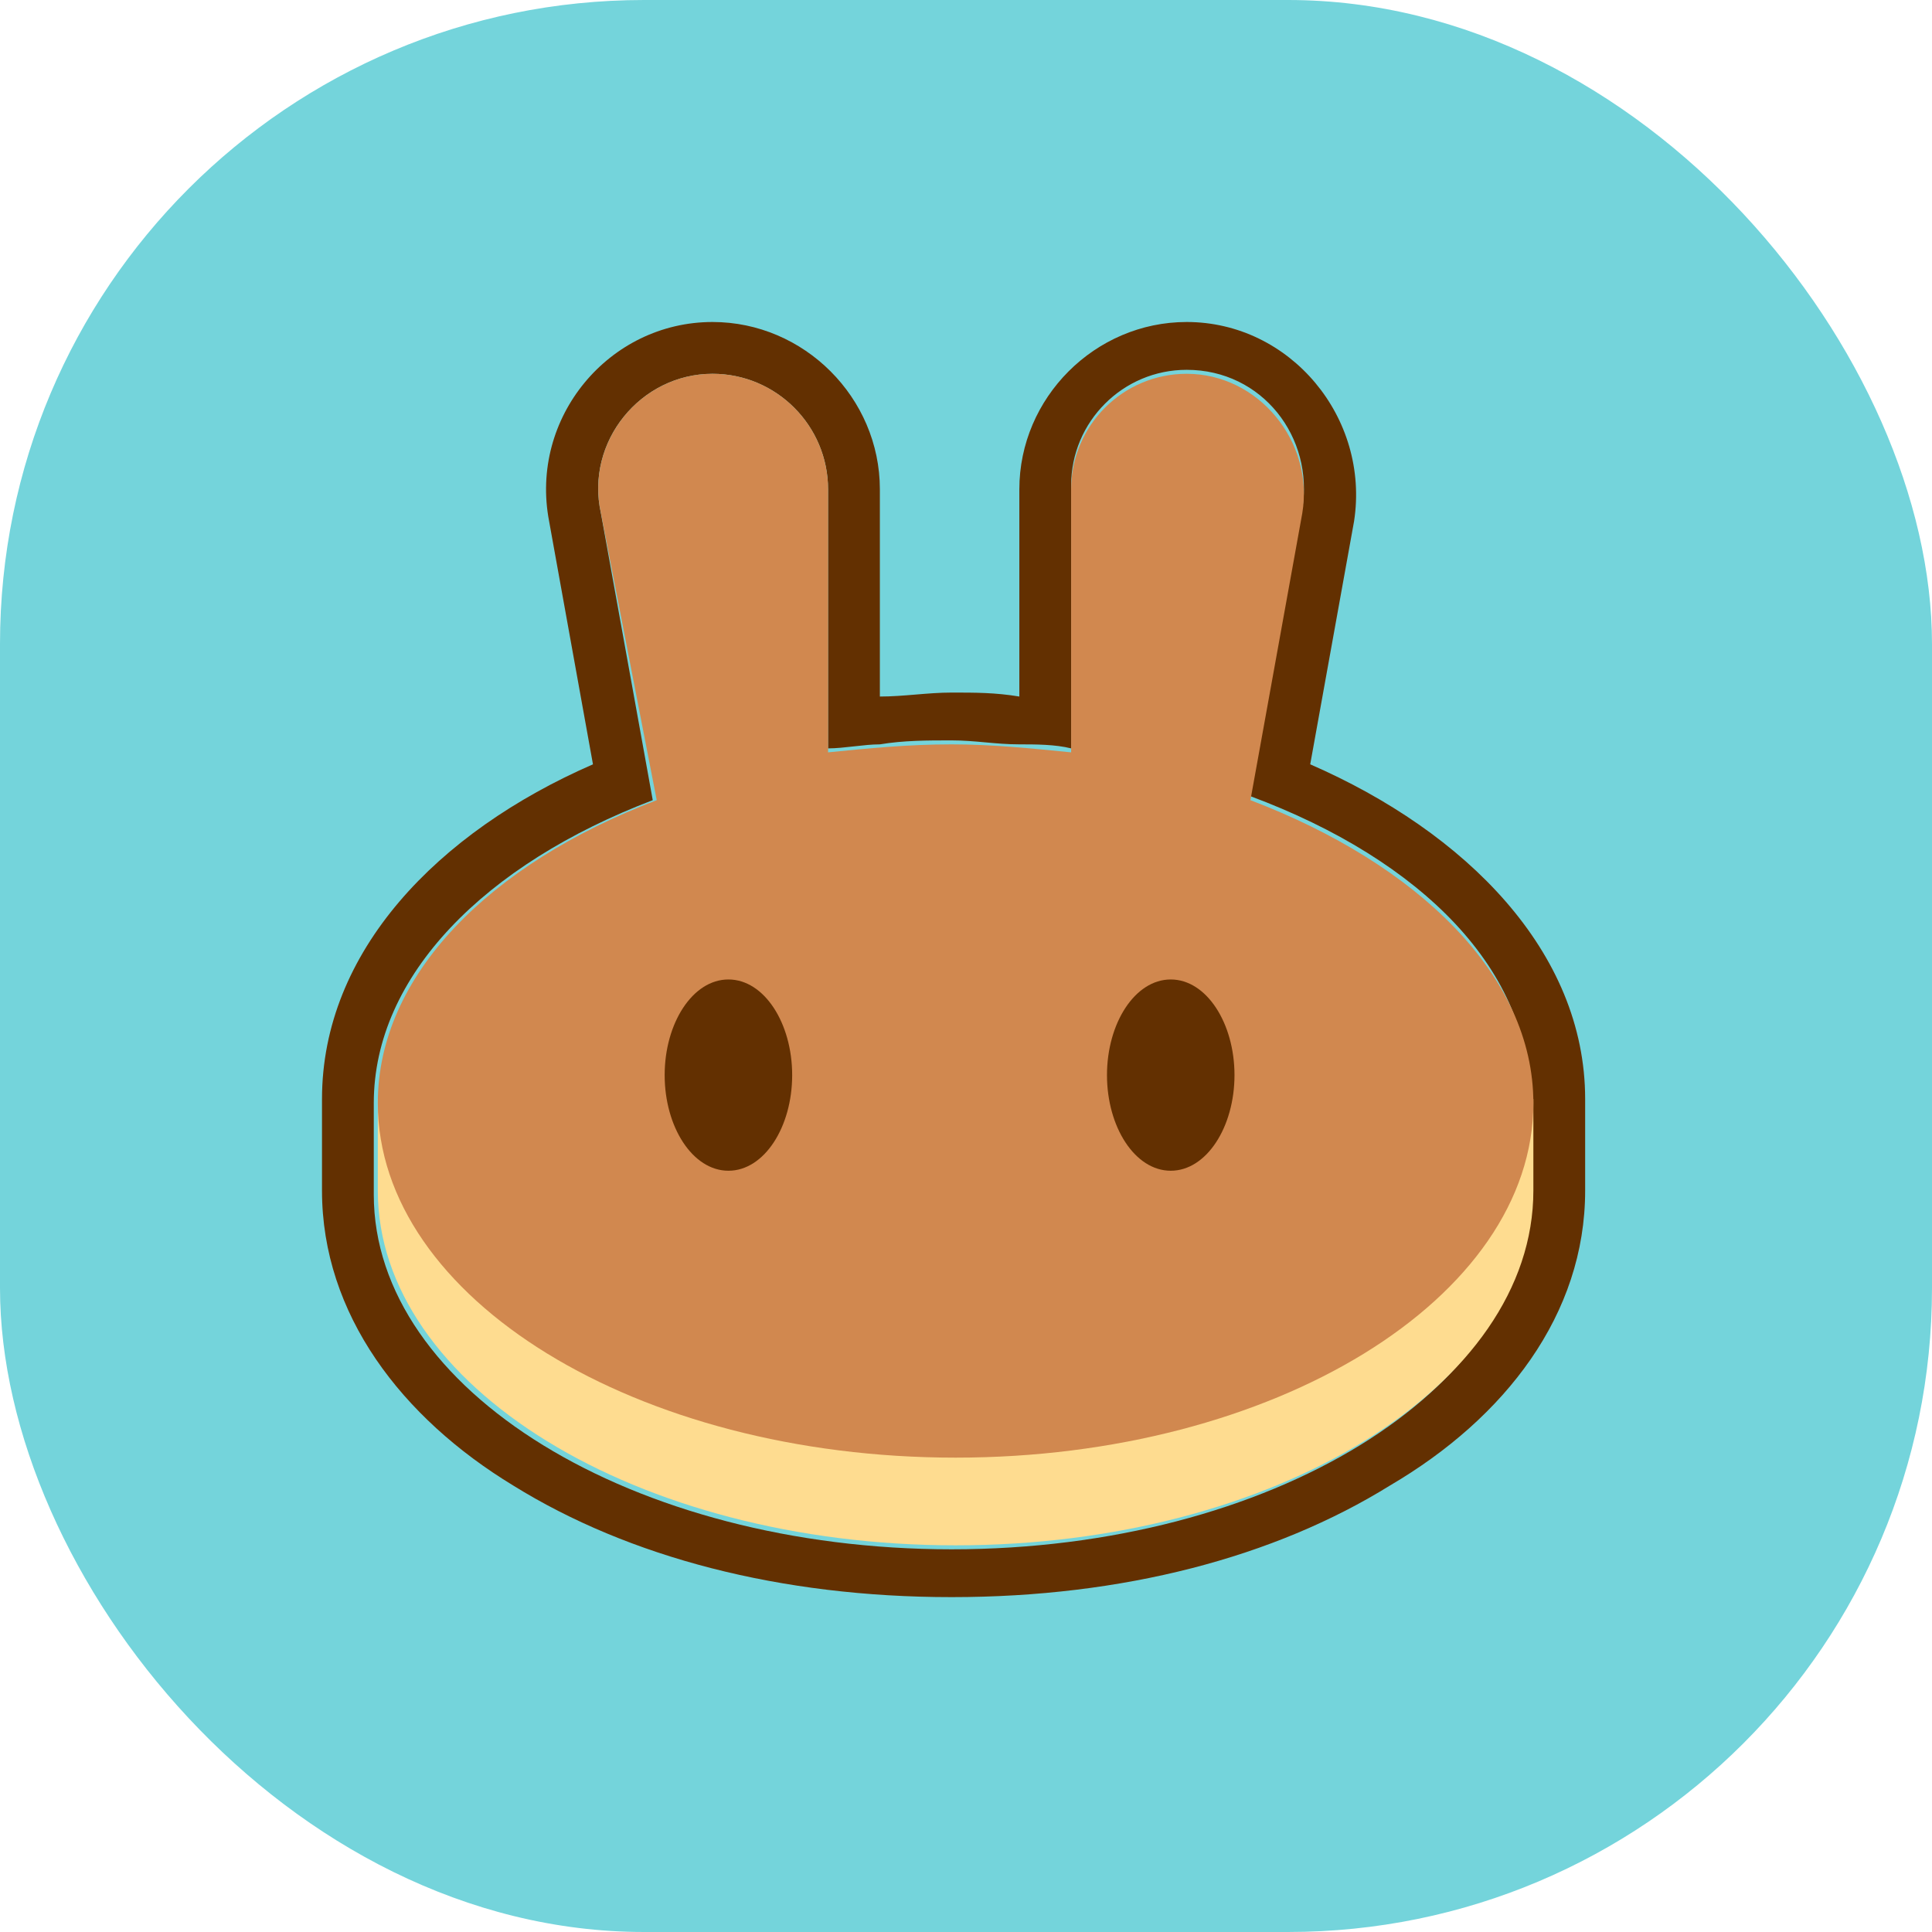 <svg width="36" height="36" viewBox="0 0 36 36" fill="none" xmlns="http://www.w3.org/2000/svg">
<g clip-path="url(#clip0_21224_78188)">
<rect width="36" height="36" rx="12" fill="#74D4DB"/>
<g clip-path="url(#clip1_21224_78188)">
<path fill-rule="evenodd" clip-rule="evenodd" d="M10.232 9.713C9.861 7.782 11.346 6 13.277 6C14.984 6 16.395 7.411 16.395 9.118V12.979C16.84 12.979 17.286 12.905 17.732 12.905C18.177 12.905 18.548 12.905 18.994 12.979V9.118C18.994 7.411 20.404 6 22.112 6C24.043 6 25.528 7.782 25.231 9.713L24.414 14.242C27.31 15.504 29.537 17.732 29.537 20.479V22.186C29.537 24.488 28.052 26.419 25.899 27.681C23.746 29.017 20.924 29.76 17.732 29.76C14.539 29.76 11.717 29.017 9.564 27.681C7.485 26.419 6 24.488 6 22.186V20.479C6 17.732 8.153 15.504 11.049 14.242L10.232 9.713ZM23.3 14.836L24.265 9.49C24.488 8.153 23.523 6.891 22.112 6.891C20.924 6.891 19.959 7.856 19.959 9.044V13.945C19.662 13.87 19.291 13.87 18.994 13.87C18.548 13.87 18.177 13.796 17.732 13.796C17.286 13.796 16.84 13.796 16.395 13.87C16.098 13.87 15.727 13.945 15.43 13.945V9.118C15.43 7.931 14.464 6.965 13.277 6.965C11.94 6.965 10.9 8.227 11.197 9.564L12.163 14.91C9.044 16.098 6.965 18.177 6.965 20.553V22.261C6.965 25.899 11.791 28.869 17.732 28.869C23.672 28.869 28.498 25.899 28.498 22.261V20.553C28.572 18.103 26.493 16.024 23.3 14.836Z" fill="#633001"/>
<path d="M28.572 22.186C28.572 25.825 23.746 28.795 17.806 28.795C11.866 28.795 7.04 25.825 7.04 22.186V20.479H28.572V22.186Z" fill="#FEDC90"/>
<path fill-rule="evenodd" clip-rule="evenodd" d="M11.198 9.564C10.901 8.228 11.94 6.965 13.277 6.965C14.465 6.965 15.43 7.931 15.43 9.119V14.019C16.172 13.945 16.915 13.87 17.732 13.87C18.474 13.87 19.217 13.945 19.959 14.019V9.119C19.959 7.931 20.924 6.965 22.112 6.965C23.449 6.965 24.488 8.228 24.266 9.564L23.3 14.91C26.419 16.098 28.572 18.177 28.572 20.553C28.572 24.191 23.746 27.161 17.806 27.161C11.866 27.161 7.04 24.191 7.04 20.553C7.04 18.177 9.119 16.098 12.237 14.91L11.198 9.564Z" fill="#D1884F"/>
<path d="M14.761 20.033C14.761 20.998 14.242 21.815 13.573 21.815C12.905 21.815 12.385 20.998 12.385 20.033C12.385 19.068 12.905 18.251 13.573 18.251C14.242 18.251 14.761 19.068 14.761 20.033Z" fill="#633001"/>
<path d="M23.003 20.033C23.003 20.998 22.483 21.815 21.815 21.815C21.147 21.815 20.627 20.998 20.627 20.033C20.627 19.068 21.147 18.251 21.815 18.251C22.483 18.251 23.003 19.068 23.003 20.033Z" fill="#633001"/>
</g>
</g>
<defs>
<clipPath id="clip0_21224_78188">
<rect width="36" height="36" fill="white"/>
</clipPath>
<clipPath id="clip1_21224_78188">
<rect width="24" height="24" fill="white" transform="translate(6 6)"/>
</clipPath>
</defs>
</svg>
